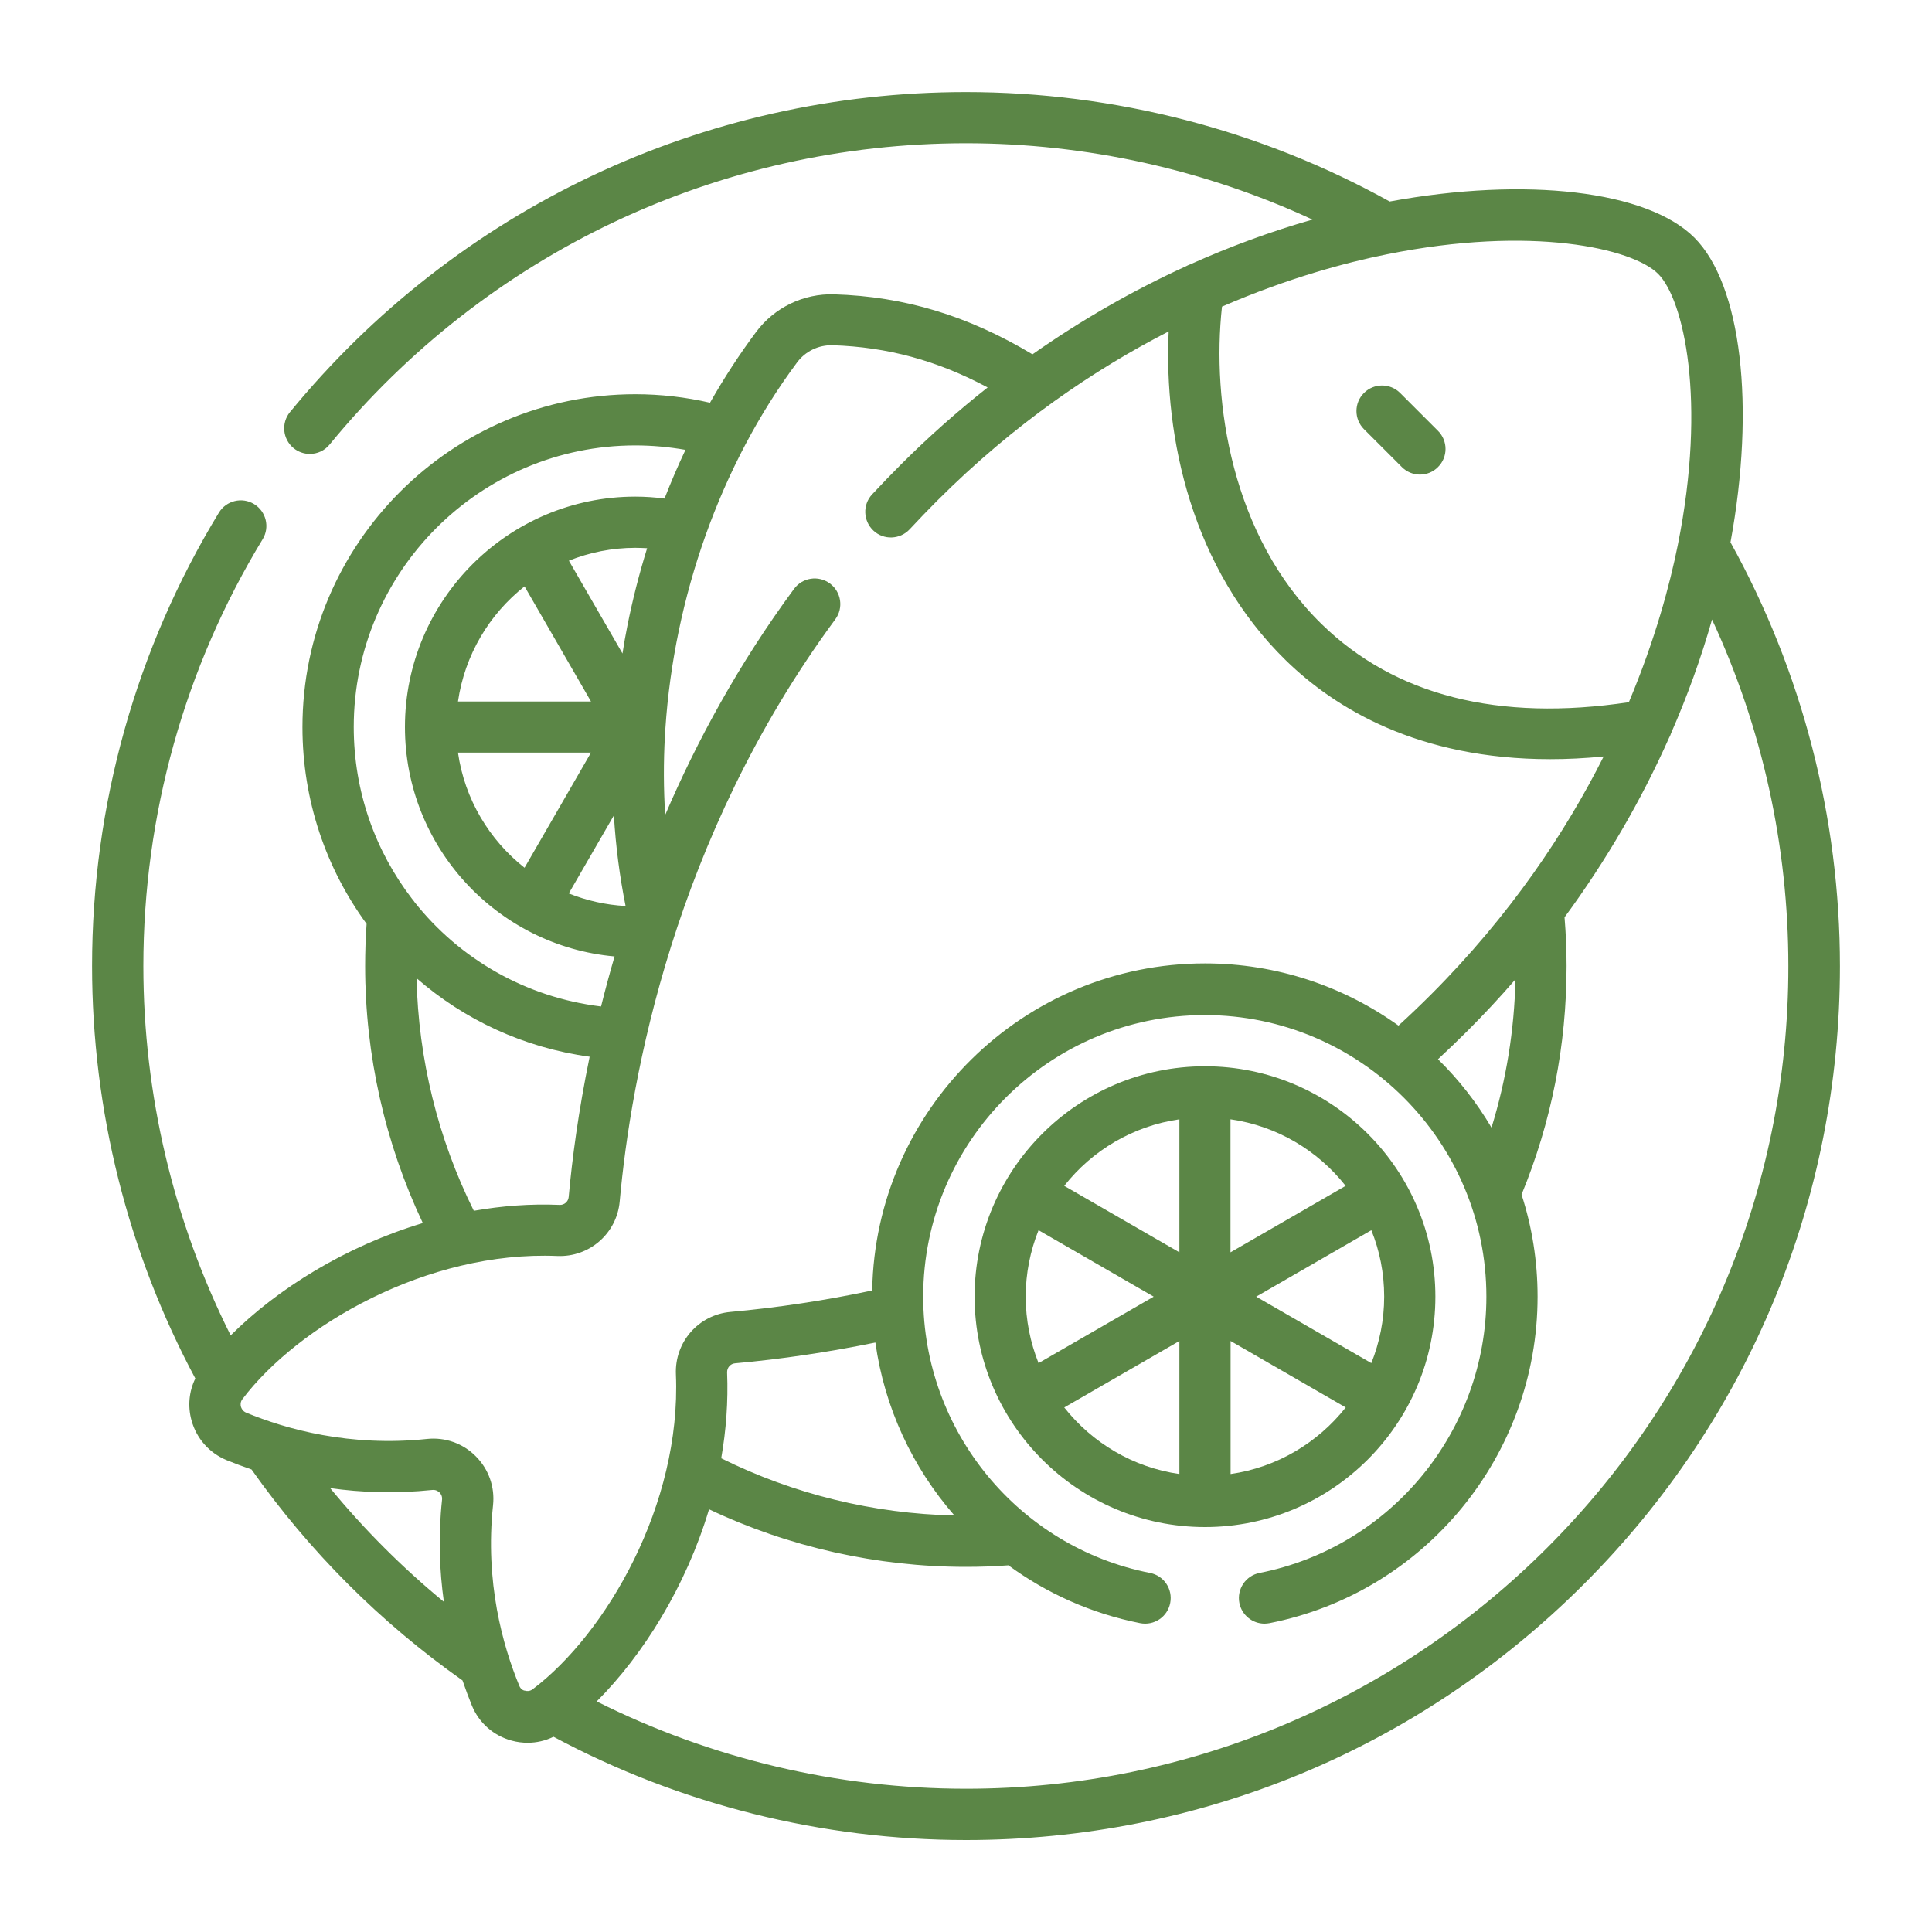 <?xml version="1.0" encoding="utf-8"?>
<!-- Generator: Adobe Illustrator 25.2.0, SVG Export Plug-In . SVG Version: 6.00 Build 0)  -->
<svg version="1.1" id="Layer_1" xmlns="http://www.w3.org/2000/svg" xmlns:xlink="http://www.w3.org/1999/xlink" x="0px" y="0px"
	 viewBox="0 0 200 200" style="enable-background:new 0 0 200 200;" xml:space="preserve">
<style type="text/css">
	.st0{fill:#5B8646;}
</style>
<g>
	<path class="st0" d="M179.14,56.14c2.6-14.1,1.13-26.67-3.74-31.54c-4.87-4.87-17.44-6.33-31.54-3.74
		C130.51,13.45,115.36,9.53,100,9.53c-27.2,0-52.71,12.07-69.98,33.13c-0.93,1.13-0.76,2.8,0.37,3.73c0.49,0.4,1.09,0.6,1.68,0.6
		c0.77,0,1.53-0.33,2.05-0.97C50.38,26.2,74.39,14.83,100,14.83c12.42,0,24.69,2.72,35.87,7.9c-4.29,1.22-8.52,2.78-12.67,4.64
		c-0.14,0.05-0.28,0.11-0.42,0.19c-5.51,2.51-10.84,5.57-15.9,9.12c-6.67-4-13.24-5.99-20.53-6.21c-3.16-0.1-6.19,1.36-8.08,3.9
		c-1.73,2.32-3.32,4.76-4.77,7.32c-2.52-0.58-5.12-0.88-7.73-0.88c-19,0-34.46,15.46-34.46,34.46c0,7.61,2.46,14.66,6.64,20.37
		c-0.1,1.43-0.15,2.9-0.15,4.37c0,9.21,2.06,18.33,5.97,26.6c-7.98,2.4-15.04,6.79-19.89,11.63c-5.92-11.8-9.04-24.93-9.04-38.23
		c0-15.63,4.27-30.91,12.35-44.19c0.76-1.25,0.36-2.88-0.89-3.64c-1.25-0.76-2.88-0.36-3.64,0.89C14.07,67.17,9.53,83.4,9.53,100
		c0,14.91,3.69,29.63,10.69,42.7c-0.65,1.33-0.8,2.85-0.4,4.32c0.51,1.88,1.83,3.38,3.63,4.13c0.79,0.32,1.66,0.65,2.59,0.97
		c6,8.5,13.34,15.84,21.84,21.84c0.32,0.94,0.65,1.81,0.97,2.6c0.74,1.8,2.24,3.12,4.12,3.63c0.55,0.15,1.1,0.22,1.65,0.22
		c0.93,0,1.84-0.21,2.68-0.62c13.07,7,27.79,10.69,42.7,10.69c24.16,0,46.88-9.41,63.97-26.5s26.5-39.81,26.5-63.97
		C190.47,84.64,186.55,69.49,179.14,56.14z M171.65,28.35c2.65,2.65,5.04,13.11,2.04,28.05c-0.82,4.08-2.33,9.77-5.07,16.29
		c-13.52,2.03-24.21-0.68-31.8-8.08c-9.33-9.11-11.4-23.05-10.32-32.87c6.86-2.97,12.85-4.57,17.1-5.42
		C158.54,23.31,169,25.7,171.65,28.35z M54.3,60.7l6.88,11.92H47.41C48.11,67.8,50.65,63.58,54.3,60.7z M61.18,77.91L54.3,89.83
		c-3.65-2.88-6.2-7.1-6.89-11.92H61.18z M63.55,84.41c0.19,3.2,0.6,6.34,1.21,9.38c-2.07-0.11-4.04-0.57-5.88-1.3L63.55,84.41z
		 M64.96,64.71c-0.2,0.98-0.37,1.96-0.52,2.94l-5.55-9.61c2.13-0.85,4.45-1.33,6.88-1.33c0.41,0,0.81,0.02,1.22,0.04
		C66.18,59.36,65.5,62.01,64.96,64.71z M65.77,46.11c1.75,0,3.48,0.16,5.19,0.46c-0.78,1.64-1.5,3.33-2.17,5.04
		c-1-0.13-2.01-0.2-3.02-0.2c-13.15,0-23.85,10.7-23.85,23.85c0,12.43,9.55,22.66,21.7,23.75c-0.52,1.77-0.98,3.5-1.4,5.18
		c-7.84-0.95-14.68-4.96-19.31-10.81c-0.08-0.12-0.16-0.24-0.26-0.34c-3.79-4.93-6.03-11.09-6.03-17.78
		C36.62,59.19,49.7,46.11,65.77,46.11z M43.12,101.26c4.92,4.29,11.09,7.2,17.92,8.13c-1.17,5.67-1.82,10.63-2.17,14.52
		c-0.04,0.48-0.46,0.85-0.95,0.82c-3-0.13-5.97,0.1-8.87,0.61C45.34,117.89,43.31,109.63,43.12,101.26z M34.18,154.05
		c3.18,0.45,6.73,0.59,10.57,0.19c0.38-0.04,0.63,0.15,0.75,0.26c0.12,0.12,0.3,0.37,0.26,0.75c-0.41,3.84-0.26,7.39,0.19,10.57
		C41.65,162.28,37.72,158.35,34.18,154.05z M53.76,174.52c-1.71-4.14-3.57-10.74-2.72-18.71c0.2-1.88-0.45-3.72-1.79-5.06
		c-1.33-1.34-3.18-1.99-5.05-1.79c-7.98,0.84-14.58-1.01-18.71-2.72c-0.37-0.15-0.5-0.45-0.55-0.62c-0.04-0.16-0.08-0.46,0.14-0.76
		c5.75-7.62,19.13-15.41,32.61-14.84c3.33,0.14,6.16-2.34,6.46-5.64c1.15-12.76,5.58-37.56,22.32-60.27
		c0.87-1.18,0.62-2.84-0.56-3.71c-1.18-0.87-2.84-0.62-3.71,0.56c-5.71,7.74-10.04,15.71-13.34,23.4c-0.17-2.69-0.18-5.41-0.03-8.15
		c0.01-0.08,0.01-0.15,0.01-0.23c0.01-0.15,0.02-0.3,0.03-0.44c0-0.04,0.01-0.08,0.01-0.13c0.9-13.53,5.67-27.21,13.64-37.9
		c0.86-1.15,2.22-1.81,3.67-1.77c5.66,0.18,10.84,1.58,16.05,4.37c-3.13,2.47-6.13,5.13-8.97,7.97c-1,1-2.01,2.05-2.99,3.1
		c-1,1.07-0.93,2.75,0.14,3.75c1.07,1,2.75,0.93,3.75-0.14c0.94-1.01,1.9-2.01,2.85-2.96c8.02-8.02,16.34-13.61,23.96-17.52
		c-0.51,11.01,2.41,24.56,12.14,34.06c5.09,4.96,13.7,10.22,27.36,10.22c1.76,0,3.6-0.09,5.53-0.28
		c-3.92,7.8-9.62,16.38-17.87,24.64c-1.1,1.1-2.23,2.18-3.37,3.22c-5.65-4.05-12.57-6.44-20.03-6.44
		c-18.8,0-34.13,15.14-34.45,33.86c-4.89,1.04-9.82,1.78-14.68,2.22c-3.31,0.3-5.78,3.13-5.64,6.46
		c0.57,13.47-7.22,26.86-14.84,32.61c-0.3,0.22-0.61,0.19-0.76,0.14C54.21,175.02,53.91,174.89,53.76,174.52z M148.86,109.65
		c1.02-0.95,2.04-1.92,3.03-2.91c1.73-1.73,3.4-3.52,4.99-5.36c-0.12,5.26-0.95,10.39-2.48,15.35
		C152.86,114.12,151,111.75,148.86,109.65z M75.27,142.08c-0.02-0.49,0.34-0.91,0.82-0.95c4.81-0.43,9.68-1.16,14.53-2.15
		c0.94,6.75,3.85,12.94,8.18,17.9c-8.39-0.18-16.67-2.21-24.14-5.92C75.17,148.05,75.39,145.08,75.27,142.08z M100,185.17
		c-13.29,0-26.43-3.12-38.23-9.04c4.84-4.85,9.24-11.92,11.63-19.89c8.26,3.91,17.39,5.96,26.59,5.96c1.48,0,2.96-0.05,4.4-0.16
		c3.96,2.9,8.58,4.99,13.64,5.99c1.44,0.28,2.83-0.65,3.11-2.09c0.28-1.44-0.65-2.83-2.09-3.11c-13.61-2.68-23.48-14.7-23.48-28.6
		c0-16.08,13.08-29.15,29.15-29.15s29.15,13.08,29.15,29.15c0,13.9-9.88,25.92-23.48,28.6c-1.44,0.28-2.37,1.68-2.09,3.11
		c0.25,1.26,1.36,2.14,2.6,2.14c0.17,0,0.34-0.02,0.51-0.05c16.09-3.16,27.76-17.38,27.76-33.8c0-3.69-0.58-7.24-1.66-10.57
		c3.09-7.5,4.66-15.45,4.66-23.66c0-1.67-0.07-3.36-0.21-5.04c4.3-5.85,7.94-12.1,10.82-18.58c0.09-0.15,0.16-0.31,0.21-0.48
		c1.69-3.86,3.11-7.79,4.24-11.77c5.19,11.18,7.9,23.44,7.9,35.87C185.17,146.96,146.96,185.17,100,185.17z"/>
	<path class="st0" d="M141.2,40.68c-1.04,1.03-1.04,2.71,0,3.75l3.92,3.92c0.52,0.52,1.2,0.78,1.87,0.78c0.68,0,1.36-0.26,1.87-0.78
		c1.04-1.03,1.04-2.71,0-3.75l-3.92-3.92C143.91,39.65,142.23,39.65,141.2,40.68z"/>
	<path class="st0" d="M148.59,134.23c0-13.15-10.7-23.85-23.85-23.85s-23.85,10.7-23.85,23.85s10.7,23.85,23.85,23.85
		S148.59,147.38,148.59,134.23z M106.18,134.23c0-2.43,0.48-4.75,1.33-6.88l11.92,6.88l-11.92,6.88
		C106.66,138.98,106.18,136.66,106.18,134.23z M143.29,134.23c0,2.43-0.48,4.75-1.33,6.88l-11.92-6.88l11.92-6.88
		C142.82,129.47,143.29,131.79,143.29,134.23z M139.3,122.76l-11.92,6.88v-13.77C132.2,116.56,136.42,119.1,139.3,122.76z
		 M122.09,115.87v13.77l-11.92-6.88C113.05,119.1,117.27,116.56,122.09,115.87z M110.17,145.7l11.92-6.88v13.77
		C117.27,151.9,113.05,149.35,110.17,145.7z M127.39,152.59v-13.77l11.92,6.88C136.42,149.35,132.2,151.9,127.39,152.59z"/>
</g>
</svg>
